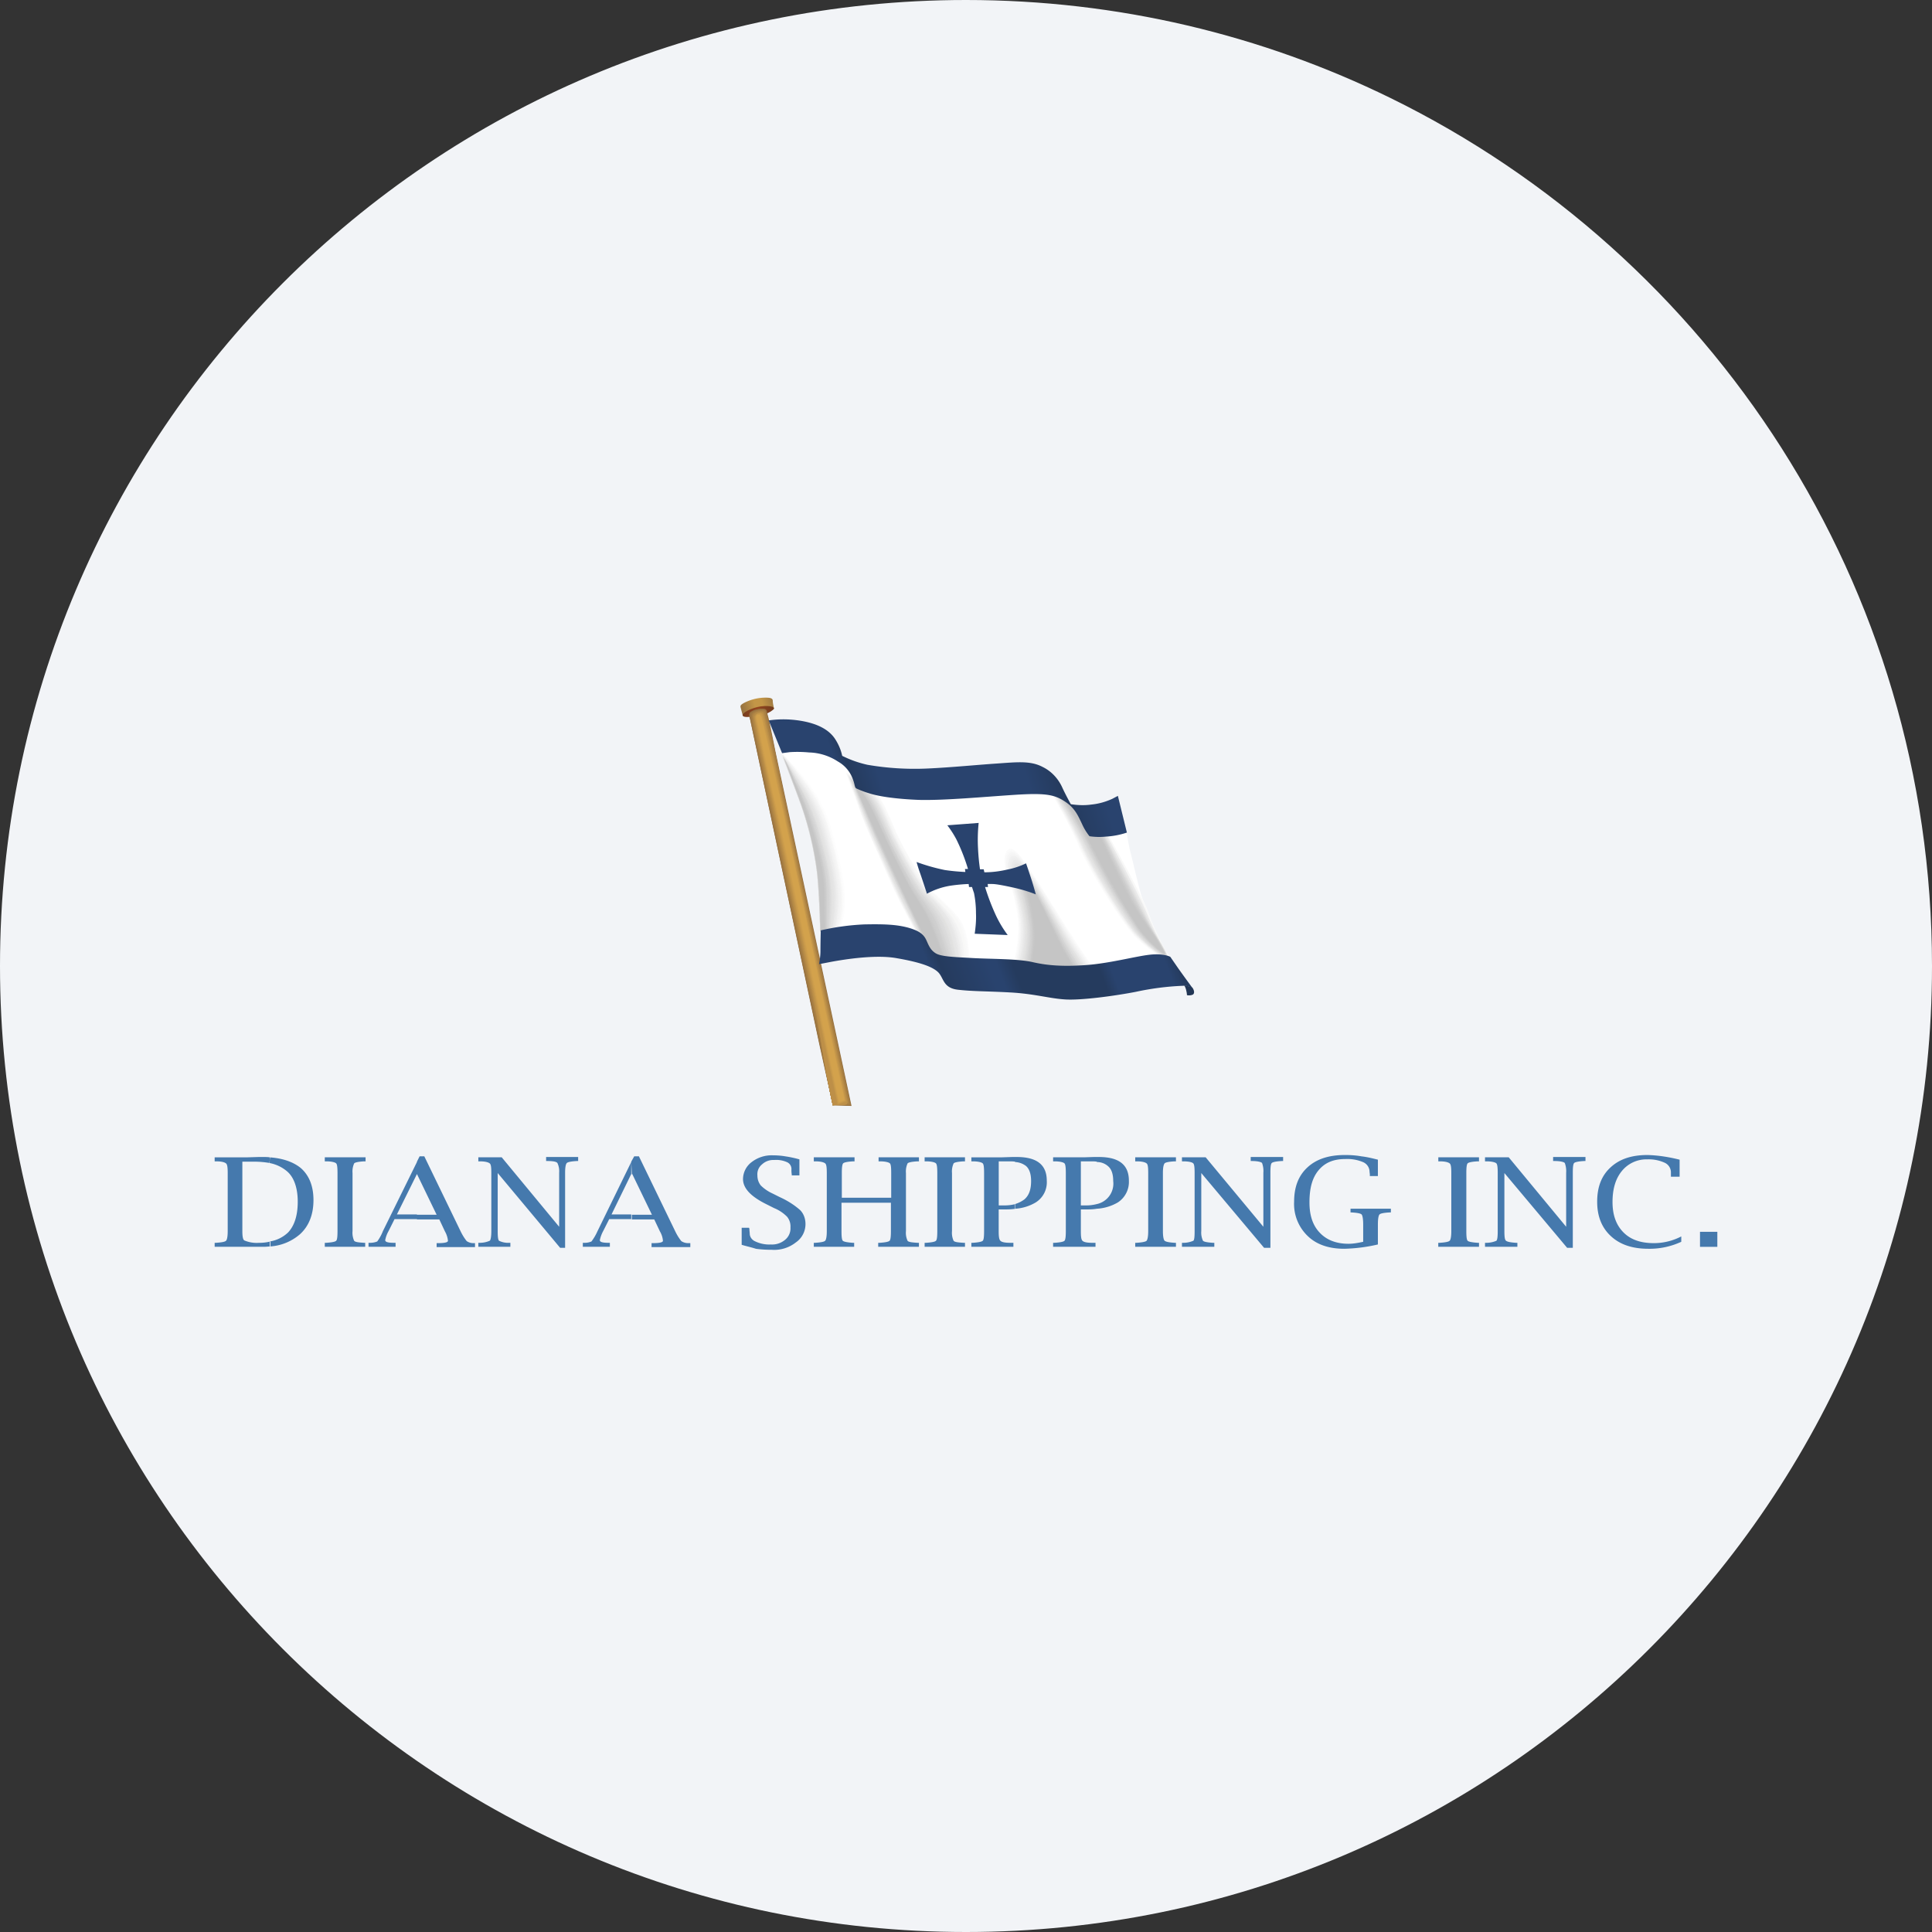 <svg width="36" height="36" fill="none" xmlns="http://www.w3.org/2000/svg"><rect width="100%" height="100%" fill="#333333" stroke="none"/><defs><linearGradient id="a" x1="13.809" y1="13.232" x2="14.476" y2="13.053" gradientUnits="userSpaceOnUse"><stop stop-color="#94703F"/><stop offset=".4" stop-color="#C39647"/><stop offset=".6" stop-color="#C39647"/><stop offset="1" stop-color="#94703F"/></linearGradient><linearGradient id="b" x1="13.803" y1="13.258" x2="14.413" y2="13.258" gradientUnits="userSpaceOnUse"><stop stop-color="#723C1E"/><stop offset=".5" stop-color="#94451F"/><stop offset="1" stop-color="#723C1E"/></linearGradient><linearGradient id="c" x1="15.486" y1="19.142" x2="22.041" y2="16.627" gradientUnits="userSpaceOnUse"><stop stop-color="#29436E"/><stop offset=".3" stop-color="#29436E"/><stop offset=".33" stop-color="#253B5E"/><stop offset=".45" stop-color="#29436E"/><stop offset=".47" stop-color="#29436E"/><stop offset=".51" stop-color="#253B5E"/><stop offset=".72" stop-color="#253B5E"/><stop offset=".75" stop-color="#29436E"/><stop offset=".89" stop-color="#29436E"/><stop offset=".92" stop-color="#253B5E"/><stop offset="1" stop-color="#29436E"/></linearGradient><linearGradient id="d" x1="14.295" y1="15.563" x2="20.985" y2="13.389" gradientUnits="userSpaceOnUse"><stop stop-color="#29436E"/><stop offset=".23" stop-color="#29436E"/><stop offset=".26" stop-color="#253B5E"/><stop offset=".33" stop-color="#29436E"/><stop offset=".7" stop-color="#29436E"/><stop offset=".78" stop-color="#253B5E"/><stop offset=".88" stop-color="#29436E"/><stop offset="1" stop-color="#29436E"/></linearGradient></defs><path d="M18 0c2.837 0 5.52.656 7.907 1.825C31.884 4.753 36 10.895 36 18c0 9.942-8.058 18-18 18-9.94 0-18-8.057-18-18C0 8.06 8.06 0 18 0z" fill="#F2F4F7"/><path fill-rule="evenodd" clip-rule="evenodd" d="M5.032 21.566c.243.018.436.087.573.199.155.136.236.335.236.597 0 .26-.08.479-.249.634a.938.938 0 0 1-.566.23v-.093a.636.636 0 0 0 .342-.168c.118-.125.18-.317.18-.572 0-.255-.068-.454-.198-.566a.706.706 0 0 0-.33-.156l.012-.105zM4 23.232v-.074h.025c.106-.007.168-.019.186-.038.02-.018.032-.08.032-.18v-1.082c0-.1-.007-.162-.032-.18-.024-.02-.08-.038-.186-.038H4v-.075h.616l.199-.006h.093c.037 0 .08 0 .118.006v.106a1.707 1.707 0 0 0-.31-.025h-.2v1.3c0 .1.013.156.038.168a.59.59 0 0 0 .273.044.817.817 0 0 0 .212-.025v.093c-.038 0-.069.006-.112.006H4zm2.805-.074v.074h-.753v-.074h.025c.106-.007.168-.019.187-.038.019-.018.025-.08.025-.18v-1.082c0-.1-.006-.162-.025-.18-.019-.02-.087-.038-.187-.038h-.025v-.075h.76v.075h-.026c-.105.006-.168.019-.186.037a.358.358 0 0 0-.031.18v1.083a.358.358 0 0 0 .03.18c.02.025.082.031.187.038h.019zm.964-1.512.05-.1h.087l.678 1.4c.03.062.068.125.112.18a.22.22 0 0 0 .124.038h.031v.074h-.715v-.074h.025c.118 0 .186-.013.186-.044a.441.441 0 0 0-.056-.174l-.105-.224h-.417v-.087h.367l-.367-.759v-.23zm-.417 1.07-.112.224a.548.548 0 0 0-.062.168c0 .037.056.05.168.05h.025v.074h-.504v-.074h.025a.354.354 0 0 0 .137-.025.837.837 0 0 0 .106-.193l.634-1.287v.224l-.373.752h.373v.087h-.417zm3.085.535-1.163-1.393v1.082c0 .1.006.162.025.18a.386.386 0 0 0 .187.038h.024v.074h-.597v-.074h.025a.47.47 0 0 0 .187-.038c.018-.012.03-.08.03-.18v-1.082c0-.1-.005-.162-.03-.18-.025-.02-.081-.038-.187-.038h-.025v-.075h.436l1.07 1.294v-1.007a.358.358 0 0 0-.032-.18c-.018-.026-.08-.038-.186-.038h-.025v-.075h.597v.075h-.025c-.106.006-.168.019-.186.037-.02.019-.032.081-.032.18v1.4h-.093zm1.325-1.605.056-.1h.087l.678 1.4c.03.062.068.125.112.18a.23.23 0 0 0 .13.038h.038v.074h-.722v-.074h.025c.118 0 .187-.013.187-.044a.41.41 0 0 0-.056-.174l-.106-.224h-.417v-.087h.374l-.367-.759-.007.007-.012-.237zm-.41 1.07-.113.224a.616.616 0 0 0-.062.168c0 .037.056.05.168.05h.019v.074h-.504v-.074h.031a.324.324 0 0 0 .13-.025.98.98 0 0 0 .113-.193l.628-1.287v.224l-.367.752h.367v.087h-.41zm2.468.479v-.317h.137l.007.018c0 .038.006.069.006.087 0 .056.03.106.08.137.094.05.206.075.312.069.1.006.192-.025.267-.087a.274.274 0 0 0 .1-.23.283.283 0 0 0-.063-.2.721.721 0 0 0-.242-.161l-.137-.069c-.292-.143-.442-.298-.442-.472a.4.4 0 0 1 .162-.317.608.608 0 0 1 .398-.125c.075 0 .156.006.23.019.081.012.168.03.261.056v.298h-.143v-.018c-.006-.038-.006-.069-.006-.087a.139.139 0 0 0-.074-.137.491.491 0 0 0-.25-.044.303.303 0 0 0-.223.081.235.235 0 0 0-.087.205c0 .069.019.131.062.187a.754.754 0 0 0 .218.15l.136.068c.137.062.268.143.38.242.068.069.1.162.1.261a.414.414 0 0 1-.18.342.65.65 0 0 1-.449.137c-.106 0-.199-.006-.292-.018-.1-.032-.187-.05-.268-.075zm1.86-.784v.529c0 .1.006.162.025.18.019.019.087.031.187.038h.024v.074h-.752v-.074h.025c.105-.007.168-.019.186-.038.019-.018.031-.08.031-.18v-1.082c0-.1-.006-.162-.03-.18-.025-.02-.082-.038-.187-.038h-.025v-.075h.759v.075h-.025c-.106.006-.168.019-.187.037-.018.02-.025.081-.025.18v.461h.92v-.46c0-.1-.005-.162-.024-.18-.019-.02-.087-.038-.187-.038h-.024v-.075h.752v.075h-.025c-.106.006-.168.019-.186.037a.358.358 0 0 0-.031.18v1.083a.358.358 0 0 0 .03.18c.02.025.081.031.187.038h.025v.074h-.759v-.074h.025c.106-.007.168-.019.187-.038.018-.018.025-.08.025-.18v-.529h-.92zm2.301.747v.074h-.752v-.074h.025c.105-.007.168-.019.186-.038.019-.018.025-.08.025-.18v-1.082c0-.1-.006-.162-.025-.18-.018-.02-.087-.038-.186-.038h-.025v-.075h.752v.075h-.025c-.105.006-.168.019-.186.037a.358.358 0 0 0-.031.18v1.083a.358.358 0 0 0 .03.18c.02.025.082.031.188.038h.024zm.933-1.599h.031c.373 0 .56.143.56.442a.442.442 0 0 1-.205.404.847.847 0 0 1-.386.118v-.087a.571.571 0 0 0 .174-.087c.087-.075.125-.186.125-.342 0-.13-.031-.224-.094-.28a.36.36 0 0 0-.205-.074v-.094zm-.305.977v.404c0 .1.007.155.032.18.025.025.08.038.186.038h.056v.074H18.1v-.074h.025c.1-.007.168-.019.187-.038.019-.018.025-.08.025-.18v-1.082c0-.1-.006-.162-.025-.18-.019-.02-.087-.038-.187-.038H18.1v-.075h.572l.186-.006h.056v.087c-.037-.006-.08-.006-.118-.006h-.186v.821h.099a.817.817 0 0 0 .212-.025v.087c-.075.013-.15.013-.224.013h-.087zm1.829-.977h.037c.373 0 .56.143.56.442a.455.455 0 0 1-.205.404.872.872 0 0 1-.392.118v-.087a.39.39 0 0 0 .305-.429c0-.13-.031-.224-.1-.28a.31.31 0 0 0-.205-.074v-.094zm-.298.977v.404c0 .1.006.155.03.18.025.025.081.038.187.038h.056v.074h-.79v-.074h.025c.106-.007.168-.019.187-.038.018-.018.025-.08.025-.18v-1.082c0-.1-.007-.162-.025-.18-.019-.02-.087-.038-.187-.038h-.025v-.075h.572l.187-.006h.056v.087c-.037-.006-.075-.006-.118-.006h-.18v.821h.093a.77.77 0 0 0 .205-.025v.087c-.075.013-.143.013-.218.013h-.08zm1.772.622v.074h-.759v-.074h.025c.1-.007.168-.019.187-.038.018-.024.03-.08.03-.18v-1.082c0-.1-.005-.162-.03-.18-.025-.02-.081-.038-.187-.038h-.025v-.075h.759v.075h-.025c-.106.006-.168.019-.186.037-.02.025-.032.081-.032.18v1.083c0 .1.013.162.032.18.024.019.08.031.186.038h.025zm1.642.093-1.17-1.393v1.082a.358.358 0 0 0 .032.18c.018.019.08.031.186.038h.025v.074h-.603v-.074h.025a.47.47 0 0 0 .186-.038c.02-.012.025-.08.025-.18v-1.082c0-.1-.006-.162-.025-.18-.018-.02-.08-.038-.186-.038h-.025v-.075h.442l1.075 1.294v-1.007a.43.43 0 0 0-.024-.18c-.013-.02-.087-.038-.187-.038h-.025v-.075h.604v.075h-.025c-.106.006-.168.019-.187.037-.019.019-.025.081-.025.18v1.4h-.118zm2.12-.062a3.05 3.05 0 0 1-.627.08c-.287 0-.517-.08-.678-.236a.826.826 0 0 1-.255-.64c0-.274.08-.485.248-.64.168-.156.399-.231.697-.231.106 0 .205.006.311.025.106.012.205.037.305.062v.305h-.15v-.025c0-.025-.006-.044-.006-.069a.198.198 0 0 0-.124-.167.752.752 0 0 0-.33-.056c-.217 0-.38.068-.497.211-.118.143-.168.336-.168.597 0 .243.062.43.193.566.13.137.31.205.535.205.093 0 .186-.018.273-.037v-.323c0-.1-.012-.168-.03-.187-.02-.019-.082-.031-.188-.037h-.018v-.069h.752v.069h-.025c-.105.006-.167.018-.186.037-.019.019-.031.08-.031.187v.373zm1.885-.031v.074H26.8v-.074h.025c.106-.007.168-.019.187-.038.019-.018.031-.08.031-.18v-1.082c0-.1-.006-.162-.031-.18-.025-.02-.08-.038-.187-.038h-.024v-.075h.758v.075h-.025c-.105.006-.168.019-.186.037-.019.02-.025.081-.025.18v1.083c0 .1.006.162.025.18.018.019.087.031.186.038h.025zm1.642.093-1.169-1.393v1.082c0 .1.006.162.031.18.025.019.08.031.187.038h.024v.074h-.603v-.074h.025a.48.48 0 0 0 .187-.038c.018-.018.025-.08.025-.18v-1.082c0-.1-.007-.162-.025-.18-.019-.02-.087-.038-.187-.038h-.025v-.075h.442l1.07 1.294v-1.007a.43.43 0 0 0-.025-.18c-.013-.02-.087-.038-.187-.038h-.031v-.075h.603v.075h-.025c-.105.006-.168.019-.186.037-.019.019-.025.081-.025.18v1.4h-.106zm2.127-.112a1.405 1.405 0 0 1-.615.13c-.299 0-.53-.08-.697-.236-.168-.155-.255-.367-.255-.64 0-.274.08-.485.249-.64.168-.156.392-.231.69-.231.2.006.398.037.597.087v.317h-.162v-.087a.197.197 0 0 0-.118-.174.716.716 0 0 0-.323-.062.59.59 0 0 0-.473.217c-.118.144-.174.336-.174.579 0 .242.069.43.205.566.137.137.324.199.566.199.18 0 .355-.044.51-.125v.1z" fill="#4579AD"/><path d="M31.677 22.953H32v.28h-.323v-.28z" fill="#4579AD"/><path fill-rule="evenodd" clip-rule="evenodd" d="m13.84 13.331-.038-.143c-.013-.043.006-.056.056-.087a.89.89 0 0 1 .354-.1c.137-.006.187.007.187.056 0 .05.025.15.025.15l-.585.124z" fill="url(#a)"/><path fill-rule="evenodd" clip-rule="evenodd" d="M14 13.356c-.117.012-.186 0-.155-.05s.218-.143.398-.15c.18-.005.2.038.162.07-.118.099-.286.117-.404.13z" fill="url(#b)"/><path fill-rule="evenodd" clip-rule="evenodd" d="m15.518 20.595-.248-1.12-1.294-6.076s-.037-.087 0-.124c.037-.037.13-.069.23-.069s.075.044.1.119c.025.074.143.678.143.678l1.418 6.605-.349-.013z" fill="#94703F"/><path fill-rule="evenodd" clip-rule="evenodd" d="M15.295 17.349s-.007-.616-.056-1.064a6.1 6.1 0 0 0-.33-1.368c-.124-.342-.342-.896-.342-.896.155-.025.305-.03.46-.025.218.013.616.088.765.299.15.211.224.354.492.41.69.119 1.393.137 2.09.056.914-.112 1.206.013 1.336.069.137.074.262.174.361.292.069.075.218.41.367.43.174.005.38-.038.554-.057 0 0 .037.255.074.392.038.137.162.703.237.908.074.205.168.467.26.66.094.192.243.379.243.379s-.572.08-.945.143c-.373.062-1.287.056-1.723.018-.435-.037-1.206-.099-1.455-.118-.249-.018-.423-.124-.516-.267-.094-.143-.405-.255-.554-.274a7.038 7.038 0 0 0-.958.007 1.17 1.17 0 0 1-.36.006z" fill="#fff"/><path fill-rule="evenodd" clip-rule="evenodd" d="M15.755 14.382s.143.398.255.722c.112.323.472 1.107.61 1.405.136.299.472.902.472.902s.124.386.261.48c.137.092.765.086.746.018-.018-.069.013-.342-.105-.64-.118-.3-.523-.567-.678-.76a6.079 6.079 0 0 1-.585-.989c-.286-.628-.373-.939-.976-1.138z" fill="#fff"/><path fill-rule="evenodd" clip-rule="evenodd" d="M15.761 14.395s.15.398.261.715c.112.317.473 1.1.604 1.4.13.298.466.901.466.901s.124.38.261.473c.137.093.74.087.715.018-.024-.068.007-.342-.112-.634-.118-.292-.516-.566-.665-.753a6.636 6.636 0 0 1-.585-.995c-.267-.622-.36-.926-.945-1.125z" fill="#FBFBFB"/><path fill-rule="evenodd" clip-rule="evenodd" d="M15.773 14.4s.15.399.262.716c.112.317.472 1.095.603 1.4.13.304.46.895.46.895s.13.38.255.473c.125.093.715.08.69.012-.024-.068 0-.342-.124-.634-.124-.293-.504-.56-.647-.753a6.742 6.742 0 0 1-.572-.982c-.273-.616-.367-.927-.927-1.126z" fill="#F9F9F9"/><path fill-rule="evenodd" clip-rule="evenodd" d="M15.78 14.42s.149.391.26.709c.113.317.474 1.094.604 1.386.13.293.46.89.46.89s.131.38.255.473c.125.093.684.08.66.012-.025-.069-.007-.342-.125-.634-.118-.293-.491-.554-.634-.747a6.642 6.642 0 0 1-.566-.976c-.274-.616-.373-.92-.914-1.114z" fill="#F8F8F7"/><path fill-rule="evenodd" clip-rule="evenodd" d="M15.786 14.432s.15.392.261.71c.112.316.473 1.088.603 1.38.131.292.454.89.454.89s.131.379.25.472c.117.093.652.08.627.006-.025-.075-.006-.336-.137-.628-.13-.292-.478-.553-.615-.746a6.527 6.527 0 0 1-.56-.97c-.261-.622-.36-.927-.883-1.114z" fill="#F4F4F4"/><path fill-rule="evenodd" clip-rule="evenodd" d="M15.798 14.438s.15.392.262.709c.118.311.472 1.082.603 1.38.13.3.448.884.448.884s.136.373.248.473c.112.1.629.068.597.006-.03-.062-.012-.336-.136-.628-.125-.293-.467-.554-.604-.74a7.751 7.751 0 0 1-.553-.964c-.268-.629-.367-.933-.865-1.12z" fill="#F2F2F2"/><path fill-rule="evenodd" clip-rule="evenodd" d="m15.805 14.45.267.704c.118.31.466 1.082.597 1.368.13.286.442.883.442.883s.136.373.248.466c.112.094.597.069.573.007-.025-.063-.025-.336-.15-.629-.124-.292-.454-.547-.59-.733a6.998 6.998 0 0 1-.548-.964c-.255-.61-.354-.915-.84-1.101z" fill="#EEE"/><path fill-rule="evenodd" clip-rule="evenodd" d="m15.81 14.463.268.703c.118.31.467 1.076.597 1.368.13.292.442.877.442.877s.137.373.242.46c.106.087.566.075.548.006-.019-.068-.025-.335-.156-.628-.13-.292-.441-.547-.578-.734-.2-.31-.38-.628-.535-.964-.268-.603-.36-.908-.827-1.088z" fill="#ECECEC"/><path fill-rule="evenodd" clip-rule="evenodd" d="M15.823 14.476s.15.385.268.696c.118.311.466 1.07.597 1.362.13.293.441.871.441.871s.137.373.243.466c.106.094.541.063.516-.006-.025-.068-.037-.33-.155-.622-.119-.292-.436-.535-.566-.727a7.942 7.942 0 0 1-.535-.952c-.268-.603-.373-.908-.809-1.088z" fill="#E8E8E8"/><path fill-rule="evenodd" clip-rule="evenodd" d="M15.83 14.488s.155.385.273.696c.118.311.473 1.064.597 1.356.125.293.435.87.435.87s.137.374.237.461c.1.087.516.062.491-.006-.025-.068-.037-.33-.162-.616-.124-.286-.422-.54-.553-.727a7.856 7.856 0 0 1-.523-.952c-.267-.61-.373-.908-.796-1.082z" fill="#E6E6E6"/><path fill-rule="evenodd" clip-rule="evenodd" d="M15.836 14.5s.155.386.273.697c.118.311.473 1.064.597 1.35.125.286.43.864.43.864s.136.373.236.454c.1.081.485.062.454-.006-.031-.068-.044-.33-.168-.616-.125-.286-.41-.535-.535-.721a7.33 7.33 0 0 1-.522-.945c-.255-.604-.361-.902-.765-1.076z" fill="#E3E3E2"/><path fill-rule="evenodd" clip-rule="evenodd" d="m15.848 14.513.28.69c.118.311.466 1.057.597 1.344.13.286.423.858.423.858s.137.367.236.454c.1.087.454.056.43-.007-.026-.062-.057-.33-.175-.615-.118-.286-.398-.529-.522-.715a9.19 9.19 0 0 1-.516-.94c-.268-.603-.374-.901-.753-1.07z" fill="#E1E1E0"/><path fill-rule="evenodd" clip-rule="evenodd" d="M15.854 14.519s.156.38.28.69c.125.311.467 1.052.597 1.338.13.286.423.858.423.858s.143.367.23.454c.087.087.43.056.404-.013-.024-.068-.055-.323-.18-.615-.124-.293-.392-.523-.504-.71a8.384 8.384 0 0 1-.503-.932c-.28-.597-.386-.902-.747-1.07z" fill="#DFDFDF"/><path fill-rule="evenodd" clip-rule="evenodd" d="m15.86 14.531.28.684c.125.305.467 1.052.597 1.331.131.28.423.859.423.859s.137.36.23.447c.094.087.398.056.374-.012-.025-.068-.063-.33-.187-.616s-.38-.522-.491-.703a9.686 9.686 0 0 1-.504-.932c-.268-.591-.373-.89-.722-1.058z" fill="#DBDBDB"/><path fill-rule="evenodd" clip-rule="evenodd" d="m15.873 14.544.28.678c.124.305.466 1.045.597 1.325.13.28.417.845.417.845s.143.367.223.454c.081.087.374.05.343-.018a4.314 4.314 0 0 0-.193-.61c-.118-.28-.361-.522-.473-.703a8.8 8.8 0 0 1-.491-.926c-.268-.585-.38-.883-.703-1.045z" fill="#D9D9D9"/><path fill-rule="evenodd" clip-rule="evenodd" d="m15.88 14.556.279.684a43.977 43.977 0 0 0 1.008 2.158s.143.361.223.448c.081.087.343.044.318-.018a5.353 5.353 0 0 0-.2-.61c-.117-.28-.36-.516-.466-.697-.18-.298-.342-.609-.491-.92-.255-.59-.367-.877-.672-1.045z" fill="#D5D5D5"/><path fill-rule="evenodd" clip-rule="evenodd" d="m15.892 14.569.28.678a43.6 43.6 0 0 0 .995 2.152s.149.36.223.441c.075.081.311.044.287-.018a6.993 6.993 0 0 0-.2-.61c-.124-.28-.341-.51-.454-.697a10.014 10.014 0 0 1-.478-.92c-.262-.572-.373-.864-.653-1.026z" fill="#D3D3D3"/><path fill-rule="evenodd" clip-rule="evenodd" d="M15.898 14.575s.162.373.286.678c.124.305.46 1.032.59 1.306l.405.84s.15.36.218.441c.068.081.286.038.26-.024-.024-.063-.086-.324-.204-.604-.119-.28-.336-.503-.436-.684-.1-.18-.33-.597-.472-.914-.268-.585-.386-.87-.647-1.039z" fill="#CFCFCF"/><path fill-rule="evenodd" clip-rule="evenodd" d="M15.904 14.594s.162.373.286.671c.124.299.46 1.027.591 1.3l.398.834s.15.354.218.441c.068.087.255.038.23-.025-.025-.062-.087-.323-.212-.597-.124-.273-.323-.503-.422-.684-.1-.18-.324-.597-.467-.908-.267-.584-.38-.877-.622-1.032z" fill="#CDCDCD"/><path fill-rule="evenodd" clip-rule="evenodd" d="M15.91 14.606s.162.367.286.665c.125.299.46 1.02.591 1.294l.392.827s.155.361.218.442c.062.08.23.037.205-.025-.025-.062-.1-.323-.218-.597-.118-.274-.31-.504-.41-.684-.1-.18-.311-.591-.454-.902-.268-.585-.386-.87-.61-1.02z" fill="#CBCBCB"/><path fill-rule="evenodd" clip-rule="evenodd" d="m15.923 14.612.286.666c.124.292.46 1.014.585 1.287.124.274.398.821.398.821.062.15.13.299.211.442.062.08.199.03.174-.031-.025-.063-.106-.324-.224-.597-.118-.274-.298-.498-.398-.678-.1-.18-.31-.585-.454-.902-.255-.566-.38-.852-.578-1.008z" fill="#C7C7C7"/><path fill-rule="evenodd" clip-rule="evenodd" d="m15.929 14.625.292.66c.13.292.46 1.013.585 1.287.124.273.392.82.392.82.062.15.13.293.211.436.056.08.168.031.143-.037-.025-.069-.105-.317-.224-.597-.118-.28-.292-.492-.385-.672-.094-.18-.299-.585-.442-.89-.267-.572-.386-.858-.572-1.007z" fill="#C5C5C5"/><path fill-rule="evenodd" clip-rule="evenodd" d="M15.518 20.595c-.093-.435-.161-.765-.26-1.2-.424-1.978-.847-3.962-1.27-5.946 0-.012-.037-.118-.006-.168a.314.314 0 0 1 .218-.068c.093 0 .075.037.1.118.03.118.161.746.167.796.46 2.158.927 4.316 1.387 6.48-.118-.005-.23-.018-.336-.012z" fill="#97713F"/><path fill-rule="evenodd" clip-rule="evenodd" d="M15.518 20.596c-.1-.454-.168-.822-.273-1.276-.41-1.94-.827-3.88-1.238-5.827-.006-.025-.043-.143-.025-.2a.263.263 0 0 1 .212-.074c.093 0 .074.038.1.125.037.161.18.808.198.901.454 2.121.902 4.217 1.362 6.338-.105.019-.242-.025-.336.013z" fill="#9B7541"/><path fill-rule="evenodd" clip-rule="evenodd" d="M15.518 20.596c-.105-.486-.18-.877-.28-1.362a4182.4 4182.4 0 0 1-1.212-5.698c-.006-.037-.05-.167-.031-.242.025-.037.118-.068.205-.075.087-.006.068.038.093.119.056.211.193.883.224 1.026.442 2.077.89 4.148 1.331 6.225-.1.025-.23-.03-.33.007z" fill="#9D7742"/><path fill-rule="evenodd" clip-rule="evenodd" d="M15.518 20.595c-.112-.503-.18-.933-.292-1.449-.392-1.847-.79-3.707-1.188-5.56-.006-.056-.056-.2-.037-.28.025-.043.112-.075.199-.075.087 0 .068.031.093.119.062.255.212.951.249 1.15l1.306 6.09c-.1.018-.236-.026-.33.005z" fill="#A07842"/><path fill-rule="evenodd" clip-rule="evenodd" d="M15.518 20.596c-.118-.535-.192-1.002-.304-1.53a2953.45 2953.45 0 0 1-1.157-5.43 1.011 1.011 0 0 1-.05-.33.199.199 0 0 1 .187-.074c.08-.006.068.03.093.124.075.299.23 1.02.28 1.269.423 1.99.852 3.974 1.275 5.958-.1.025-.237-.018-.324.013z" fill="#A47C43"/><path fill-rule="evenodd" clip-rule="evenodd" d="M15.518 20.595c-.124-.56-.199-1.057-.317-1.617-.373-1.76-.752-3.526-1.132-5.299a1.81 1.81 0 0 1-.056-.36c.019-.05.094-.081.175-.081.08 0 .074.03.093.118.087.348.248 1.095.31 1.4.411 1.94.828 3.88 1.245 5.82l-.318.02z" fill="#A77E44"/><path fill-rule="evenodd" clip-rule="evenodd" d="M15.518 20.595c-.124-.584-.205-1.113-.33-1.704a759.65 759.65 0 0 0-1.1-5.162 2.182 2.182 0 0 1-.068-.41c.018-.044.087-.075.168-.081.08-.007.068.024.093.118.1.398.261 1.175.336 1.524l1.212 5.684c-.093.031-.23.006-.31.031z" fill="#AA8043"/><path fill-rule="evenodd" clip-rule="evenodd" d="M15.518 20.595c-.136-.615-.211-1.175-.342-1.79-.354-1.674-.709-3.347-1.07-5.026a2.821 2.821 0 0 1-.08-.448c.012-.05.08-.08.155-.087.075-.006.069.025.094.124.105.448.28 1.244.36 1.649.392 1.847.79 3.7 1.188 5.541-.087.031-.224.006-.305.037z" fill="#AB8143"/><path fill-rule="evenodd" clip-rule="evenodd" d="M15.518 20.595c-.136-.64-.217-1.237-.354-1.878-.342-1.623-.697-3.253-1.051-4.888a4.402 4.402 0 0 1-.087-.486c.012-.056.074-.087.149-.087s.068.025.087.118c.118.498.299 1.319.392 1.78.38 1.797.765 3.6 1.15 5.398-.068.03-.205.012-.286.043z" fill="#B08545"/><path fill-rule="evenodd" clip-rule="evenodd" d="M15.518 20.595c-.149-.665-.217-1.306-.36-1.971-.342-1.586-.678-3.166-1.02-4.746a5.094 5.094 0 0 1-.106-.535.13.13 0 0 1 .137-.087c.068-.006.062.019.087.125.137.553.31 1.399.423 1.915.373 1.754.752 3.508 1.126 5.256-.075.025-.218.018-.287.043z" fill="#B38945"/><path fill-rule="evenodd" clip-rule="evenodd" d="M15.518 20.595c-.155-.696-.23-1.368-.379-2.064-.33-1.524-.647-3.06-.983-4.603a4.737 4.737 0 0 1-.112-.578c.007-.056.056-.087.125-.087.068 0 .062.018.087.124.143.597.33 1.48.454 2.046.36 1.704.721 3.415 1.088 5.113-.068.025-.211.018-.28.05z" fill="#B58A46"/><path fill-rule="evenodd" clip-rule="evenodd" d="M15.518 20.596c-.155-.728-.236-1.431-.391-2.159-.311-1.48-.629-2.966-.952-4.453a8.475 8.475 0 0 1-.124-.622c.006-.056.056-.087.118-.093.062-.006.062.019.087.124.155.653.348 1.561.485 2.183.348 1.661.703 3.315 1.057 4.97l-.28.05z" fill="#B88D47"/><path fill-rule="evenodd" clip-rule="evenodd" d="M15.518 20.596c-.168-.76-.242-1.5-.404-2.252-.305-1.43-.61-2.867-.92-4.304a7.429 7.429 0 0 1-.137-.665.102.102 0 0 1 .106-.093c.056-.007.062.006.087.124.168.709.367 1.642.51 2.32.342 1.61.678 3.215 1.032 4.82-.068.012-.211.025-.274.05z" fill="#BB8E47"/><path fill-rule="evenodd" clip-rule="evenodd" d="M15.518 20.595c-.174-.783-.255-1.567-.423-2.35a548.28 548.28 0 0 0-.889-4.149c-.05-.211-.106-.491-.15-.709-.005-.05.038-.093.088-.093h.012c.056-.007.063.006.087.124.18.759.386 1.723.541 2.463.33 1.561.66 3.11.996 4.665.03.056-.087.05-.262.05z" fill="#BD8F48"/><path fill-rule="evenodd" clip-rule="evenodd" d="M15.605 20.583c-.18-.815-.354-1.623-.522-2.438-.28-1.331-.566-2.662-.858-3.993-.056-.23-.112-.522-.162-.765a.09.09 0 0 1 .08-.1h.007c.056-.006.056.007.087.131.193.815.405 1.804.572 2.606.318 1.505.635 3.004.964 4.51-.056.012-.111.03-.168.049z" fill="#C09348"/><path fill-rule="evenodd" clip-rule="evenodd" d="M15.612 20.577c-.187-.846-.361-1.692-.541-2.538a328.761 328.761 0 0 0-.828-3.844 31.012 31.012 0 0 1-.168-.808c-.006-.062.025-.093.075-.1.05-.006.056.007.087.125.205.87.423 1.89.604 2.755.31 1.45.615 2.898.926 4.347-.05.025-.105.044-.155.063z" fill="#C5974A"/><path fill-rule="evenodd" clip-rule="evenodd" d="M15.618 20.57c-.193-.876-.373-1.753-.56-2.624-.261-1.225-.522-2.457-.796-3.688-.062-.261-.124-.585-.187-.858-.006-.069.013-.094.063-.106.05-.013.056 0 .087.13.217.927.441 1.978.634 2.899.299 1.4.591 2.798.89 4.192-.038.018-.088.037-.131.056z" fill="#C7984A"/><path fill-rule="evenodd" clip-rule="evenodd" d="M15.624 20.558c-.199-.908-.392-1.816-.584-2.718-.25-1.175-.492-2.345-.76-3.526-.061-.28-.13-.616-.192-.908-.019-.069 0-.1.044-.1.043 0 .056-.006.087.13.236.983.466 2.066.671 3.048.28 1.344.566 2.68.859 4.024a.74.74 0 0 1-.125.05z" fill="#CA9A4A"/><path fill-rule="evenodd" clip-rule="evenodd" d="M15.624 20.552c-.205-.94-.404-1.878-.597-2.817-.23-1.12-.473-2.233-.728-3.359-.074-.298-.136-.653-.211-.958-.012-.074 0-.1.037-.105.038-.007.056-.007.087.13.25 1.045.492 2.158.71 3.203.273 1.288.54 2.581.82 3.863a.9.9 0 0 0-.118.043z" fill="#CC9D4B"/><path fill-rule="evenodd" clip-rule="evenodd" d="M15.63 20.546c-.217-.977-.416-1.947-.615-2.917-.224-1.064-.454-2.12-.697-3.19-.075-.324-.143-.691-.218-1.014-.018-.069-.006-.106.025-.106s.056-.006.087.13c.262 1.108.504 2.246.747 3.359.26 1.225.516 2.463.783 3.688-.043.013-.074.031-.112.05z" fill="#CF9E4C"/><path fill-rule="evenodd" clip-rule="evenodd" d="M15.637 20.533c-.436-2.015-.828-4.017-1.294-6.032-.08-.342-.15-.728-.23-1.064-.025-.075-.025-.1.012-.112.038-.012.05-.006.087.137.554 2.332 1.008 4.696 1.524 7.04l-.1.031z" fill="#D3A24C"/><path fill-rule="evenodd" clip-rule="evenodd" d="M18.827 18.083s.187-.566.112-1.063c-.075-.498-.211-.747-.242-.933-.032-.187.056-.504.33-.143.273.36.602.914.851 1.318s.572.846.572.846c-.286.08-.584.112-.883.106-.522-.013-.74-.131-.74-.131z" fill="#fff"/><path fill-rule="evenodd" clip-rule="evenodd" d="M18.846 18.089s.186-.566.112-1.051c-.075-.485-.205-.734-.236-.92-.032-.187.05-.492.31-.138.262.355.585.896.84 1.3.255.405.56.84.56.84-.28.075-.572.112-.865.1-.51-.02-.721-.131-.721-.131z" fill="#FBFBFB"/><path fill-rule="evenodd" clip-rule="evenodd" d="M18.864 18.095s.18-.56.106-1.045c-.074-.485-.199-.727-.23-.908-.03-.18.056-.478.311-.124s.572.877.815 1.275c.242.398.553.827.553.827a2.75 2.75 0 0 1-.84.1c-.503-.013-.715-.125-.715-.125z" fill="#F9F9F9"/><path fill-rule="evenodd" clip-rule="evenodd" d="M18.883 18.095s.174-.553.106-1.032c-.069-.479-.193-.71-.23-.896-.038-.186.05-.466.298-.118.25.348.56.865.796 1.256.237.392.541.821.541.821a2.628 2.628 0 0 1-.82.094c-.486-.013-.69-.125-.69-.125z" fill="#F6F6F6"/><path fill-rule="evenodd" clip-rule="evenodd" d="M18.896 18.101s.174-.553.105-1.026c-.068-.473-.186-.697-.217-.877-.031-.18.043-.454.292-.112s.541.852.777 1.238c.237.385.529.808.529.808a2.496 2.496 0 0 1-.802.1c-.48-.025-.684-.13-.684-.13z" fill="#F4F4F4"/><path fill-rule="evenodd" clip-rule="evenodd" d="M18.914 18.101s.168-.553.1-1.02c-.069-.466-.18-.69-.218-.864-.037-.174.044-.442.28-.106.236.336.522.833.752 1.213.23.38.523.796.523.796a2.362 2.362 0 0 1-.777.093c-.46-.006-.66-.112-.66-.112z" fill="#F0F0F0"/><path fill-rule="evenodd" clip-rule="evenodd" d="M18.933 18.108s.168-.547.1-1.008c-.069-.46-.175-.684-.212-.858-.037-.174.043-.423.28-.087.236.336.51.815.727 1.188.218.373.51.79.51.79-.248.068-.503.1-.758.087-.448-.013-.647-.112-.647-.112z" fill="#EEE"/><path fill-rule="evenodd" clip-rule="evenodd" d="M18.951 18.108s.162-.541.1-.995c-.062-.454-.168-.672-.205-.84-.038-.168.037-.417.267-.087.23.33.492.802.71 1.175.217.373.503.778.503.778a2.31 2.31 0 0 1-.746.087c-.442-.013-.628-.118-.628-.118z" fill="#EAEAEA"/><path fill-rule="evenodd" clip-rule="evenodd" d="M18.97 18.114s.156-.541.094-.989c-.063-.448-.162-.66-.2-.827-.037-.168.038-.398.262-.068s.479.777.69 1.15c.212.373.491.765.491.765-.236.069-.479.1-.727.087-.423-.018-.61-.118-.61-.118z" fill="#E8E8E8"/><path fill-rule="evenodd" clip-rule="evenodd" d="M18.989 18.114s.155-.535.093-.977c-.062-.441-.155-.646-.199-.814-.043-.168.038-.392.255-.069.218.323.46.765.666 1.126.205.36.485.759.485.759-.23.062-.467.093-.703.087-.423-.013-.597-.112-.597-.112z" fill="#E4E4E4"/><path fill-rule="evenodd" clip-rule="evenodd" d="M19.008 18.114s.155-.529.093-.964c-.062-.436-.15-.635-.187-.802-.037-.168.038-.374.243-.056.205.317.448.746.647 1.1.199.355.472.747.472.747a2.252 2.252 0 0 1-.678.087c-.422-.013-.59-.112-.59-.112z" fill="#E3E3E2"/><path fill-rule="evenodd" clip-rule="evenodd" d="M19.02 18.114s.155-.529.093-.958a4.417 4.417 0 0 0-.186-.79c-.038-.162.037-.367.236-.056.2.311.436.74.628 1.088.193.349.46.74.46.74a2.198 2.198 0 0 1-.665.088c-.392-.013-.566-.112-.566-.112z" fill="#E1E1E0"/><path fill-rule="evenodd" clip-rule="evenodd" d="M19.039 18.114s.149-.522.087-.951a4.262 4.262 0 0 0-.18-.778c-.038-.155.037-.348.23-.037.192.31.416.715.609 1.063s.454.728.454.728a2.015 2.015 0 0 1-.64.08c-.392-.006-.56-.105-.56-.105z" fill="#DDD"/><path fill-rule="evenodd" clip-rule="evenodd" d="M19.057 18.114s.143-.523.087-.933a4.551 4.551 0 0 0-.174-.765c-.037-.15.031-.336.218-.031.187.305.404.703.585 1.045.18.342.441.721.441.721-.199.062-.41.087-.616.075-.379-.013-.54-.112-.54-.112z" fill="#DBDBDB"/><path fill-rule="evenodd" clip-rule="evenodd" d="M19.076 18.114s.137-.516.087-.927a3.87 3.87 0 0 0-.168-.752c-.043-.15.031-.324.212-.025.18.298.385.684.566 1.026.18.342.429.709.429.709a1.625 1.625 0 0 1-.597.075c-.373-.007-.529-.106-.529-.106z" fill="#D7D7D7"/><path fill-rule="evenodd" clip-rule="evenodd" d="M19.095 18.12s.137-.516.087-.92a3.697 3.697 0 0 0-.168-.735c-.037-.155.03-.31.205-.018.174.292.367.672.547 1.001.18.33.423.697.423.697-.186.062-.38.087-.578.074-.367-.006-.516-.1-.516-.1z" fill="#D5D5D5"/><path fill-rule="evenodd" clip-rule="evenodd" d="M19.107 18.12s.137-.516.08-.914a4.14 4.14 0 0 0-.155-.721c-.043-.15.025-.299.193-.007.168.293.361.653.529.983.168.33.41.69.41.69a1.42 1.42 0 0 1-.56.075c-.348-.019-.497-.106-.497-.106z" fill="#D1D1D1"/><path fill-rule="evenodd" clip-rule="evenodd" d="M19.132 18.12s.13-.51.08-.902a3.44 3.44 0 0 0-.155-.709c-.043-.143.025-.292.187 0s.342.64.504.964c.161.324.404.678.404.678a1.214 1.214 0 0 1-.535.069c-.348-.013-.485-.1-.485-.1z" fill="#CFCFCF"/><path fill-rule="evenodd" clip-rule="evenodd" d="M19.144 18.12s.125-.504.075-.89a3.308 3.308 0 0 0-.15-.696c-.043-.143.026-.28.181.006.156.286.323.622.491.94.168.317.392.665.392.665-.168.056-.342.08-.522.068-.33-.006-.467-.093-.467-.093z" fill="#CDCDCD"/><path fill-rule="evenodd" clip-rule="evenodd" d="M19.157 18.12s.124-.504.08-.883a3.721 3.721 0 0 0-.142-.684c-.044-.137.024-.262.168.018.143.28.31.604.466.92.155.318.38.66.38.66-.162.056-.33.08-.498.069-.317-.013-.454-.1-.454-.1z" fill="#C9C9C9"/><path fill-rule="evenodd" clip-rule="evenodd" d="M19.175 18.114s.125-.498.075-.87c-.05-.374-.087-.536-.137-.673-.05-.136.025-.248.168.025.143.274.293.597.442.902.15.305.373.647.373.647-.15.056-.311.08-.473.068-.317-.006-.448-.1-.448-.1z" fill="#C7C7C7"/><path fill-rule="evenodd" clip-rule="evenodd" d="M19.194 18.114s.118-.492.075-.859a2.705 2.705 0 0 0-.137-.659c-.044-.137.025-.236.155.031.131.268.28.579.423.877.143.299.361.64.361.64a1.044 1.044 0 0 1-.46.07c-.292-.013-.417-.1-.417-.1z" fill="#C5C5C5"/><path fill-rule="evenodd" clip-rule="evenodd" d="M19.53 14.7s.38.64.554 1.05c.174.41.814 1.45 1.038 1.686.224.236.653.497.653.497s.038-.024-.03-.168a4.102 4.102 0 0 1-.337-.733c-.168-.467-.802-1.543-.802-1.543s-.348-.261-.448-.348a5.732 5.732 0 0 0-.354-.261l-.274-.18z" fill="#fff"/><path fill-rule="evenodd" clip-rule="evenodd" d="M19.549 14.706s.373.628.547 1.05c.174.424.808 1.431 1.032 1.674.224.242.647.497.647.497s.038-.03-.037-.168a5.482 5.482 0 0 1-.336-.727c-.168-.46-.796-1.537-.796-1.537s-.342-.26-.448-.348a8.95 8.95 0 0 0-.342-.255c-.093-.068-.18-.124-.267-.186z" fill="#FBFBFB"/><path fill-rule="evenodd" clip-rule="evenodd" d="M19.567 14.724s.373.622.548 1.033c.174.41.802 1.418 1.026 1.66.186.193.404.36.634.498.006 0 .038-.031-.037-.174a4.403 4.403 0 0 1-.336-.716c-.174-.454-.79-1.53-.79-1.53s-.342-.26-.441-.354a3.738 3.738 0 0 0-.343-.255c-.099-.05-.18-.112-.26-.162z" fill="#F8F8F7"/><path fill-rule="evenodd" clip-rule="evenodd" d="M19.58 14.73c.199.33.38.672.547 1.027.168.404.784 1.405 1.008 1.654.186.193.398.36.628.498 0 0 .025-.038-.044-.174a4.142 4.142 0 0 1-.342-.71c-.18-.447-.784-1.517-.784-1.517s-.342-.267-.441-.355c-.1-.087-.336-.26-.336-.26-.068-.057-.155-.107-.236-.163z" fill="#F6F6F6"/><path fill-rule="evenodd" clip-rule="evenodd" d="M19.598 14.743c.2.33.38.666.542 1.014.167.404.783 1.393 1 1.642.187.193.393.36.623.504.006-.007.025-.038-.05-.18a5.647 5.647 0 0 1-.342-.703c-.18-.436-.777-1.512-.777-1.512s-.33-.267-.43-.354c-.1-.087-.33-.262-.33-.262-.08-.043-.161-.1-.236-.149z" fill="#F2F2F2"/><path fill-rule="evenodd" clip-rule="evenodd" d="M19.61 14.755c.2.324.38.66.542 1.002.168.404.777 1.38.995 1.635.18.193.392.361.616.504 0-.006.018-.043-.056-.186a5.935 5.935 0 0 1-.342-.69c-.187-.436-.778-1.5-.778-1.5s-.33-.273-.423-.36c-.093-.087-.323-.255-.323-.255-.075-.05-.15-.1-.23-.15z" fill="#EEE"/><path fill-rule="evenodd" clip-rule="evenodd" d="M19.63 14.762c.198.323.379.653.534.995.168.404.765 1.368.983 1.623.18.193.386.367.616.504 0-.006.012-.044-.056-.187a4.686 4.686 0 0 1-.342-.684c-.187-.423-.765-1.486-.765-1.486s-.33-.28-.423-.361a10.07 10.07 0 0 0-.324-.255c-.074-.05-.155-.1-.224-.15z" fill="#EAEAEA"/><path fill-rule="evenodd" clip-rule="evenodd" d="M19.642 14.774c.199.317.38.647.535.989.168.398.759 1.356.97 1.61a2.6 2.6 0 0 0 .603.504c.007-.006.013-.05-.062-.186a6.866 6.866 0 0 1-.348-.672c-.187-.423-.759-1.48-.759-1.48l-.417-.36a12.72 12.72 0 0 0-.31-.256 1.632 1.632 0 0 0-.212-.15z" fill="#E8E8E8"/><path fill-rule="evenodd" clip-rule="evenodd" d="M19.654 14.78s.361.579.535.983c.174.404.753 1.337.964 1.605.175.199.373.367.597.503.007-.006.007-.05-.062-.186a6.175 6.175 0 0 1-.354-.666c-.187-.41-.753-1.467-.753-1.467s-.317-.287-.41-.367a15.44 15.44 0 0 0-.311-.255c-.063-.056-.13-.1-.206-.15z" fill="#E4E4E4"/><path fill-rule="evenodd" clip-rule="evenodd" d="M19.673 14.793c.193.31.373.634.529.97.174.398.746 1.324.957 1.592.168.199.367.367.585.504.006-.013.006-.056-.068-.193a6.1 6.1 0 0 1-.355-.66c-.187-.404-.746-1.461-.746-1.461l-.404-.373a8.057 8.057 0 0 0-.305-.255 3.37 3.37 0 0 1-.193-.124z" fill="#E3E3E2"/><path fill-rule="evenodd" clip-rule="evenodd" d="M19.692 14.805c.192.311.373.628.528.958.174.392.734 1.318.946 1.586.168.199.367.367.584.504 0-.013-.006-.056-.074-.193-.069-.137-.162-.249-.355-.647-.193-.398-.74-1.455-.74-1.455l-.404-.373a7.46 7.46 0 0 0-.299-.25c-.062-.049-.124-.086-.186-.13z" fill="#E1E1E0"/><path fill-rule="evenodd" clip-rule="evenodd" d="M19.698 14.812c.193.304.373.622.529.951.174.392.727 1.306.932 1.58.206.273.573.522.579.504.006-.019-.006-.063-.081-.2-.075-.136-.162-.242-.355-.64-.192-.398-.733-1.443-.733-1.443l-.398-.373-.293-.249a2.277 2.277 0 0 0-.18-.13z" fill="#DDD"/><path fill-rule="evenodd" clip-rule="evenodd" d="M19.717 14.824a8.7 8.7 0 0 1 .528.939c.174.392.715 1.287.927 1.567.211.28.566.523.566.504 0-.019-.013-.062-.087-.2-.075-.136-.156-.242-.36-.627-.206-.386-.729-1.437-.729-1.437s-.31-.299-.391-.373a12.846 12.846 0 0 0-.287-.249 1.47 1.47 0 0 0-.167-.124z" fill="#DBDBDB"/><path fill-rule="evenodd" clip-rule="evenodd" d="M19.729 14.836c.193.299.367.61.522.927.268.541.579 1.057.92 1.561.212.28.555.523.567.504.012-.019-.019-.068-.087-.199-.069-.13-.156-.243-.36-.628-.206-.386-.722-1.425-.722-1.425s-.305-.304-.392-.379c-.087-.074-.28-.249-.28-.249-.056-.037-.112-.08-.168-.112z" fill="#D7D7D7"/><path fill-rule="evenodd" clip-rule="evenodd" d="M19.748 14.842c.192.293.367.604.522.92.268.536.572 1.058.908 1.55.205.28.547.522.554.503.006-.018-.025-.068-.094-.199-.068-.13-.155-.236-.36-.616-.206-.379-.716-1.418-.716-1.418s-.298-.304-.385-.379a12.914 12.914 0 0 1-.274-.249 3.324 3.324 0 0 1-.155-.112z" fill="#D5D5D5"/><path fill-rule="evenodd" clip-rule="evenodd" d="M19.76 14.855c.193.292.367.597.523.908.174.392.69 1.256.895 1.542.205.287.541.523.547.504.007-.018-.024-.074-.093-.199-.068-.124-.155-.236-.36-.61-.206-.372-.71-1.405-.71-1.405s-.298-.31-.379-.386l-.267-.248c-.056-.038-.106-.075-.156-.106z" fill="#D3D3D3"/><path fill-rule="evenodd" clip-rule="evenodd" d="M19.773 14.861c.192.286.36.591.516.902.267.529.566 1.039.895 1.53.206.286.535.523.535.51a.988.988 0 0 0-.1-.211c-.074-.137-.155-.23-.36-.597s-.703-1.4-.703-1.4-.298-.31-.373-.392c-.075-.08-.261-.248-.261-.248a.607.607 0 0 1-.15-.094z" fill="#D1D1D1"/><path fill-rule="evenodd" clip-rule="evenodd" d="M19.785 14.873c.187.287.36.579.516.884.262.522.554 1.032.883 1.517.206.293.53.535.535.517.006-.02-.03-.081-.105-.212-.075-.13-.156-.23-.367-.59-.212-.362-.697-1.388-.697-1.388s-.292-.31-.373-.392l-.255-.248-.137-.088z" fill="#CDCDCD"/><path fill-rule="evenodd" clip-rule="evenodd" d="M19.797 14.886c.187.28.361.572.51.877.262.522.548 1.026.871 1.511.2.299.523.535.523.516 0-.018-.038-.087-.106-.211-.069-.125-.156-.23-.367-.585-.212-.354-.69-1.38-.69-1.38s-.293-.324-.367-.392a9.364 9.364 0 0 1-.25-.25.898.898 0 0 0-.124-.086z" fill="#CBCBCB"/><path fill-rule="evenodd" clip-rule="evenodd" d="M19.816 14.892c.187.28.36.572.51.87a16.8 16.8 0 0 0 .858 1.5c.206.298.51.535.523.516.012-.019-.038-.087-.112-.218-.075-.13-.156-.224-.373-.572-.218-.348-.684-1.368-.684-1.368s-.287-.324-.361-.392a9.285 9.285 0 0 1-.249-.249c-.037-.03-.075-.062-.112-.087z" fill="#C9C9C9"/><path fill-rule="evenodd" clip-rule="evenodd" d="M19.828 14.898c.187.274.355.566.504.859.255.51.541 1.013.859 1.492.199.299.503.535.51.517.006-.02-.044-.087-.119-.218-.074-.13-.155-.224-.373-.566-.218-.342-.678-1.362-.678-1.362s-.28-.323-.36-.398a6.526 6.526 0 0 1-.243-.249l-.1-.075z" fill="#C7C7C7"/><path fill-rule="evenodd" clip-rule="evenodd" d="M19.84 14.917c.188.274.355.553.505.846.18.373.64 1.175.84 1.48.198.305.497.535.503.516.006-.018-.05-.087-.124-.217-.075-.131-.156-.218-.373-.554-.218-.336-.672-1.356-.672-1.356s-.28-.323-.348-.398c-.069-.074-.237-.249-.237-.249l-.093-.068z" fill="#C5C5C5"/><path fill-rule="evenodd" clip-rule="evenodd" d="M15.662 17.343a1.454 1.454 0 0 1-.367.006s-.007-.616-.056-1.064a6.1 6.1 0 0 0-.33-1.368c-.124-.342-.342-.896-.342-.896s.18.175.317.336c.187.224.473.554.616 1.076.143.523.261 1.026.261 1.356.006.187-.031.38-.1.554z" fill="#fff"/><path fill-rule="evenodd" clip-rule="evenodd" d="M15.65 17.343a1.307 1.307 0 0 1-.35.006s-.012-.616-.055-1.064a6.302 6.302 0 0 0-.33-1.368l-.342-.89s.174.181.311.343c.187.224.46.553.603 1.063.143.51.262 1.014.262 1.344 0 .199-.038.385-.1.566z" fill="#FDFDFD"/><path fill-rule="evenodd" clip-rule="evenodd" d="M15.63 17.342a1.26 1.26 0 0 1-.342.007s-.006-.616-.056-1.064a6.095 6.095 0 0 0-.33-1.368 50.68 50.68 0 0 0-.335-.883c.106.112.211.23.305.348.18.224.447.541.59 1.063.143.523.262 1.002.262 1.331 0 .193-.031.386-.094.566z" fill="#FBFBFB"/><path fill-rule="evenodd" clip-rule="evenodd" d="M15.612 17.349a1.41 1.41 0 0 1-.324 0s-.012-.61-.056-1.064a6.096 6.096 0 0 0-.33-1.368 66.984 66.984 0 0 0-.335-.877s.168.187.298.355c.175.23.436.54.579 1.063.143.522.255.989.255 1.319a1.8 1.8 0 0 1-.087.572z" fill="#F8F8F7"/><path fill-rule="evenodd" clip-rule="evenodd" d="M15.6 17.349a1.293 1.293 0 0 1-.312 0s-.006-.61-.05-1.064a6.457 6.457 0 0 0-.329-1.368c-.13-.336-.33-.87-.33-.87s.168.186.293.36c.168.23.423.535.566 1.051.143.516.248.983.248 1.306a2.33 2.33 0 0 1-.087.585z" fill="#F6F6F6"/><path fill-rule="evenodd" clip-rule="evenodd" d="M15.587 17.349c-.1.012-.2.019-.299.006 0 0-.006-.616-.056-1.07a6.102 6.102 0 0 0-.33-1.368c-.124-.336-.323-.864-.323-.864s.162.192.286.367c.168.23.405.528.554 1.045.143.522.249.964.249 1.293a2.655 2.655 0 0 1-.081.591z" fill="#F4F4F4"/><path fill-rule="evenodd" clip-rule="evenodd" d="M15.568 17.349a1.408 1.408 0 0 1-.28.006s-.012-.616-.056-1.07a6.1 6.1 0 0 0-.33-1.368c-.124-.336-.323-.858-.323-.858s.162.192.28.367c.162.23.398.528.541 1.044.143.523.243.952.243 1.282a3.129 3.129 0 0 1-.075.597z" fill="#F2F2F2"/><path fill-rule="evenodd" clip-rule="evenodd" d="M15.556 17.349c-.087.012-.18.012-.268.006 0 0-.012-.616-.056-1.07a6.1 6.1 0 0 0-.33-1.368 87.63 87.63 0 0 0-.323-.852s.156.199.274.38c.155.23.386.522.529 1.038.143.522.236.945.236 1.269 0 .199-.025.404-.062.597z" fill="#EEE"/><path fill-rule="evenodd" clip-rule="evenodd" d="M15.537 17.349a1.164 1.164 0 0 1-.255.006s-.012-.616-.056-1.07a6.102 6.102 0 0 0-.33-1.368c-.124-.336-.323-.846-.323-.846s.156.206.268.386c.155.23.373.516.516 1.032.143.517.236.927.236 1.257.006.205-.012.404-.056.603z" fill="#ECECEC"/><path fill-rule="evenodd" clip-rule="evenodd" d="M15.525 17.35a1.105 1.105 0 0 1-.237.005s-.012-.615-.056-1.07a6.213 6.213 0 0 0-.33-1.368c-.124-.336-.316-.84-.316-.84s.149.206.26.386c.156.237.361.517.505 1.033.143.516.23.92.23 1.25a4.942 4.942 0 0 1-.056.603z" fill="#EAEAEA"/><path fill-rule="evenodd" clip-rule="evenodd" d="M15.506 17.349c-.075.006-.15.012-.224.006 0 0-.012-.616-.056-1.07a6.22 6.22 0 0 0-.33-1.368 75.655 75.655 0 0 0-.317-.833s.15.211.262.391c.143.23.342.504.49 1.027.144.522.231.901.231 1.237-.006.205-.019.41-.056.61z" fill="#E6E6E6"/><path fill-rule="evenodd" clip-rule="evenodd" d="M15.494 17.349a1.196 1.196 0 0 1-.212.006s-.012-.616-.056-1.07a6.097 6.097 0 0 0-.33-1.368c-.124-.336-.31-.827-.31-.827s.143.217.248.398c.143.236.33.504.473 1.02.143.516.23.896.23 1.225 0 .205-.012.41-.043.616z" fill="#E4E4E4"/><path fill-rule="evenodd" clip-rule="evenodd" d="M15.481 17.349c-.062.006-.13.012-.199.006 0 0-.012-.616-.056-1.07a6.095 6.095 0 0 0-.33-1.368c-.124-.336-.31-.82-.31-.82s.143.217.248.404c.137.23.324.497.467 1.013.143.516.217.883.217 1.213 0 .212-.012.417-.037.622z" fill="#E3E3E2"/><path fill-rule="evenodd" clip-rule="evenodd" d="M15.469 17.35c-.063.005-.125.011-.187.005 0 0-.012-.615-.056-1.07a6.096 6.096 0 0 0-.33-1.368c-.124-.336-.31-.815-.31-.815s.136.224.242.411c.137.236.305.498.448 1.014.143.516.218.87.218 1.206 0 .336-.025.616-.025.616z" fill="#DFDFDF"/><path fill-rule="evenodd" clip-rule="evenodd" d="M15.456 17.349c-.056.006-.112.006-.168.006 0 0-.012-.616-.056-1.07a6.1 6.1 0 0 0-.33-1.368c-.124-.336-.304-.809-.304-.809s.137.23.23.417c.193.311.342.653.442 1.008.143.516.217.858.217 1.188 0 .33-.03.628-.03.628z" fill="#DDD"/><path fill-rule="evenodd" clip-rule="evenodd" d="M15.444 17.349c-.05.006-.106.006-.156.006 0 0-.006-.616-.056-1.07a6.443 6.443 0 0 0-.323-1.368c-.13-.336-.305-.802-.305-.802s.13.23.23.416c.125.237.28.486.423 1.002.143.516.212.846.212 1.175 0 .33-.025.64-.025.64z" fill="#D9D9D9"/><path fill-rule="evenodd" clip-rule="evenodd" d="M15.431 17.349h-.143s-.006-.61-.05-1.064a6.457 6.457 0 0 0-.33-1.368c-.13-.336-.304-.796-.304-.796s.13.23.224.423c.18.311.317.647.41.995.144.523.212.84.212 1.17 0 .329-.019.64-.019.64z" fill="#D5D5D5"/><path fill-rule="evenodd" clip-rule="evenodd" d="M15.413 17.35h-.125s-.012-.61-.056-1.064a6.1 6.1 0 0 0-.33-1.369c-.124-.335-.298-.79-.298-.79s.125.237.218.43c.168.317.305.646.398.995.143.522.199.82.199 1.157 0 .335-.006.64-.006.64z" fill="#D3D3D3"/><path fill-rule="evenodd" clip-rule="evenodd" d="M15.406 17.35h-.118s-.012-.617-.056-1.064a6.1 6.1 0 0 0-.33-1.369c-.124-.342-.298-.79-.298-.79s.125.243.212.442c.167.311.298.64.391.983.143.522.2.814.2 1.144v.653z" fill="#CFCFCF"/><path fill-rule="evenodd" clip-rule="evenodd" d="M15.394 17.349h-.1s-.006-.616-.05-1.064a6.095 6.095 0 0 0-.329-1.368c-.13-.342-.298-.777-.298-.777s.118.242.205.441a5.7 5.7 0 0 1 .373.983c.143.516.199.802.199 1.126v.659z" fill="#CBCBCB"/><path fill-rule="evenodd" clip-rule="evenodd" d="M15.382 17.349h-.088s-.012-.616-.056-1.064a6.1 6.1 0 0 0-.33-1.368 41.027 41.027 0 0 0-.291-.771s.118.249.199.442a6.2 6.2 0 0 1 .36.982c.143.523.193.79.193 1.12 0 .33.013.659.013.659z" fill="#C7C7C7"/><path fill-rule="evenodd" clip-rule="evenodd" d="M15.363 17.349h-.069s-.006-.616-.056-1.064a6.095 6.095 0 0 0-.33-1.368c-.123-.342-.285-.771-.285-.771s.112.249.193.454c.143.317.255.64.348.976.143.517.187.778.187 1.107 0 .33.012.666.012.666z" fill="#C5C5C5"/><path fill-rule="evenodd" clip-rule="evenodd" d="M15.294 17.337s-.006.23-.006.385c0 .081-.012.162-.025.243 0 0 .038-.006.2-.038.161-.03.808-.149 1.237-.074.43.074.666.155.778.26.111.107.087.3.379.33.292.032.516.025.97.05.454.025.722.112 1.02.13.299.02.94-.068 1.319-.142.286-.062.578-.1.87-.112a.283.283 0 0 1 .2.062s-.156-.211-.28-.386l-.15-.217s-.13-.069-.392-.037c-.26.03-.746.161-1.181.192-.436.031-.728.006-.995-.056-.268-.062-.76-.056-1.095-.074-.336-.019-.597-.025-.703-.087-.106-.063-.137-.156-.18-.25-.044-.092-.112-.167-.336-.23-.224-.061-.46-.068-.82-.061a4.51 4.51 0 0 0-.81.111z" fill="url(#c)"/><path fill-rule="evenodd" clip-rule="evenodd" d="M22.067 18.363c.05.006.1.018.144.037.037.031.062.118.006.137a.181.181 0 0 1-.1.006.366.366 0 0 0-.012-.08.274.274 0 0 0-.038-.1z" fill="#223655"/><path fill-rule="evenodd" clip-rule="evenodd" d="m14.573 14.034-.249-.61c.2-.03.405-.025.597.007.299.05.51.155.629.323.068.1.118.211.143.33.149.074.304.13.472.167a5.19 5.19 0 0 0 1.12.069c.423-.019.933-.069 1.293-.093.361-.025.622-.056.846.062.168.08.299.224.373.392.063.136.156.304.156.304.124.019.255.025.38.007.136-.013.267-.05.391-.106l.106-.056.168.684a1.5 1.5 0 0 1-.392.075 1.25 1.25 0 0 1-.305-.007 1.03 1.03 0 0 1-.137-.224c-.08-.167-.136-.304-.33-.429-.192-.124-.36-.155-.932-.118-.572.037-1.3.106-1.779.094-.491-.02-.784-.075-.933-.125a1.675 1.675 0 0 1-.23-.087c-.037-.019-.025-.056-.062-.155a.613.613 0 0 0-.286-.349 1.025 1.025 0 0 0-.535-.168 2.323 2.323 0 0 0-.36-.006l-.144.019z" fill="url(#d)"/><path fill-rule="evenodd" clip-rule="evenodd" d="M18.112 16.528h-.056l-.006-.056a3.178 3.178 0 0 0-.336.031 1.375 1.375 0 0 0-.442.15s-.074-.23-.124-.374a2.822 2.822 0 0 1-.069-.217c.168.062.343.112.523.149.124.019.255.031.386.037l-.007-.056h.056a3.53 3.53 0 0 0-.217-.553 1.879 1.879 0 0 0-.168-.261l.584-.044a2.98 2.98 0 0 0-.012.473c.006.13.018.26.037.391h.069l.012.056c.143 0 .286-.018.423-.05a1.4 1.4 0 0 0 .354-.117s.075.217.119.36c.043.143.062.218.062.218a2.7 2.7 0 0 0-.436-.13c-.26-.057-.335-.063-.385-.063h-.075l.006.056h-.055c.055.18.124.36.205.535a2.1 2.1 0 0 0 .217.36l-.615-.024c.018-.125.03-.255.024-.38 0-.13-.012-.254-.037-.379-.018-.05-.037-.112-.037-.112z" fill="#29436E"/></svg>